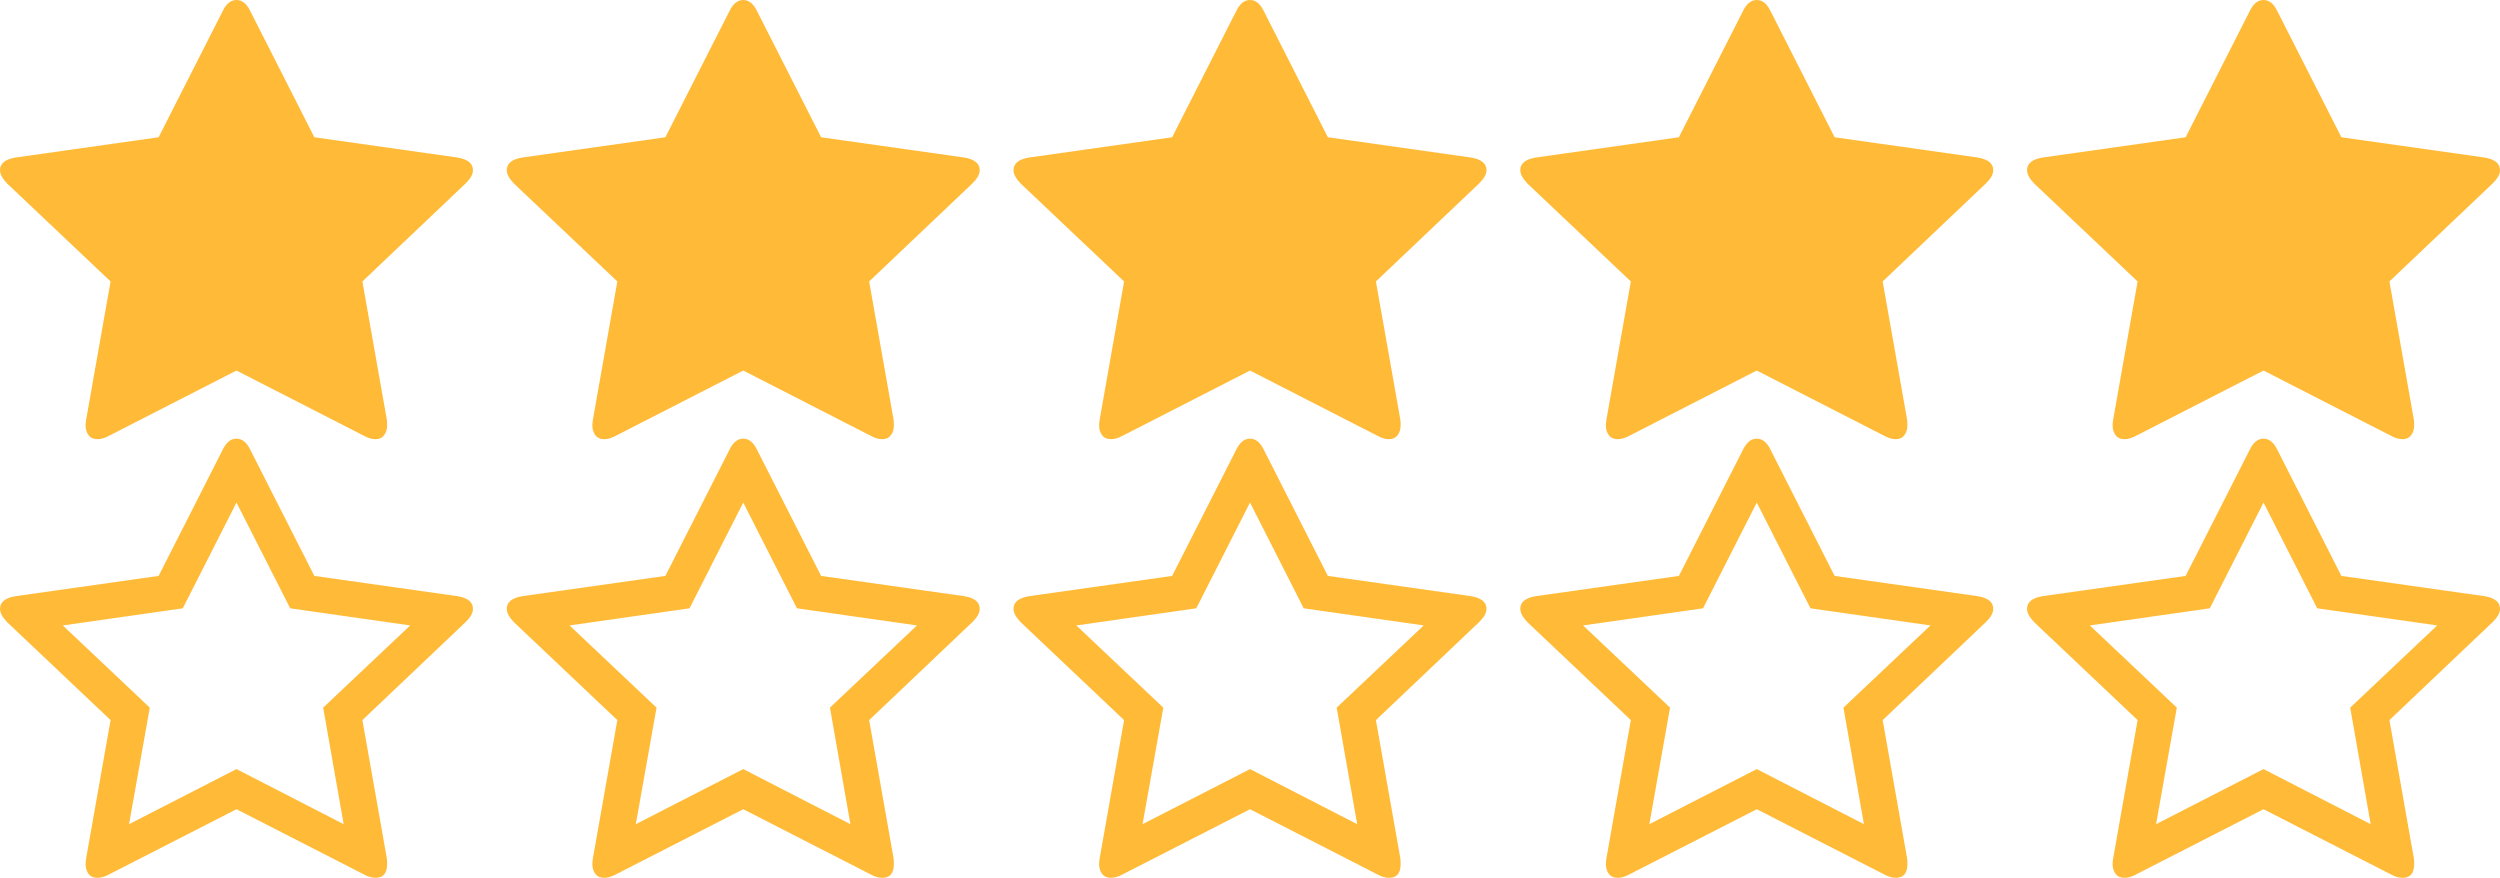 <svg width="74" height="26" viewBox="0 0 74 26" fill="none" xmlns="http://www.w3.org/2000/svg">
<path d="M14 5.038C14 4.836 13.843 4.71 13.529 4.661L9.305 4.063L7.412 0.336C7.306 0.112 7.168 0 7 0C6.832 0 6.694 0.112 6.588 0.336L4.695 4.063L0.471 4.661C0.157 4.71 0 4.836 0 5.038C0 5.152 0.07 5.284 0.21 5.431L3.273 8.331L2.549 12.427C2.538 12.503 2.533 12.558 2.533 12.59C2.533 12.705 2.562 12.802 2.621 12.881C2.68 12.96 2.768 13 2.886 13C2.987 13 3.099 12.967 3.222 12.902L7 10.968L10.778 12.902C10.896 12.967 11.008 13 11.114 13C11.227 13 11.312 12.96 11.371 12.881C11.43 12.802 11.459 12.705 11.459 12.59C11.459 12.519 11.456 12.465 11.451 12.427L10.727 8.331L13.781 5.431C13.927 5.289 14 5.158 14 5.038Z" fill="#FFBB37"/>
<path d="M14 18.022C14 17.82 13.843 17.694 13.529 17.645L9.305 17.047L7.412 13.32C7.306 13.096 7.168 12.984 7 12.984C6.832 12.984 6.694 13.096 6.588 13.32L4.695 17.047L0.471 17.645C0.157 17.694 0 17.82 0 18.022C0 18.137 0.07 18.268 0.21 18.415L3.273 21.315L2.549 25.411C2.538 25.487 2.533 25.542 2.533 25.575C2.533 25.689 2.562 25.786 2.621 25.865C2.68 25.945 2.768 25.984 2.886 25.984C2.987 25.984 3.099 25.952 3.222 25.886L7 23.953L10.778 25.886C10.896 25.951 11.008 25.984 11.114 25.984C11.344 25.984 11.459 25.848 11.459 25.575C11.459 25.504 11.457 25.449 11.451 25.411L10.727 21.315L13.781 18.415C13.927 18.273 14 18.142 14 18.022ZM9.566 20.946L10.172 24.395L7 22.765L3.82 24.395L4.434 20.946L1.859 18.513L5.41 18.006L7 14.876L8.59 18.006L12.141 18.513L9.566 20.946Z" fill="#FFBB37"/>
<path d="M29 5.038C29 4.836 28.843 4.71 28.529 4.661L24.305 4.063L22.412 0.336C22.306 0.112 22.168 0 22 0C21.832 0 21.694 0.112 21.588 0.336L19.695 4.063L15.471 4.661C15.157 4.71 15 4.836 15 5.038C15 5.152 15.07 5.284 15.21 5.431L18.273 8.331L17.549 12.427C17.538 12.503 17.533 12.558 17.533 12.59C17.533 12.705 17.562 12.802 17.621 12.881C17.68 12.96 17.768 13 17.886 13C17.987 13 18.099 12.967 18.222 12.902L22 10.968L25.778 12.902C25.896 12.967 26.008 13 26.114 13C26.227 13 26.312 12.96 26.371 12.881C26.43 12.802 26.459 12.705 26.459 12.59C26.459 12.519 26.456 12.465 26.451 12.427L25.727 8.331L28.781 5.431C28.927 5.289 29 5.158 29 5.038Z" fill="#FFBB37"/>
<path d="M29 18.022C29 17.82 28.843 17.694 28.529 17.645L24.305 17.047L22.412 13.32C22.306 13.096 22.168 12.984 22 12.984C21.832 12.984 21.694 13.096 21.588 13.32L19.695 17.047L15.471 17.645C15.157 17.694 15 17.82 15 18.022C15 18.137 15.07 18.268 15.21 18.415L18.273 21.315L17.549 25.411C17.538 25.487 17.533 25.542 17.533 25.575C17.533 25.689 17.562 25.786 17.621 25.865C17.68 25.945 17.768 25.984 17.886 25.984C17.987 25.984 18.099 25.952 18.222 25.886L22 23.953L25.778 25.886C25.896 25.951 26.008 25.984 26.114 25.984C26.344 25.984 26.459 25.848 26.459 25.575C26.459 25.504 26.456 25.449 26.451 25.411L25.727 21.315L28.781 18.415C28.927 18.273 29 18.142 29 18.022ZM24.566 20.946L25.172 24.395L22 22.765L18.82 24.395L19.434 20.946L16.859 18.513L20.41 18.006L22 14.876L23.59 18.006L27.141 18.513L24.566 20.946Z" fill="#FFBB37"/>
<path d="M44 5.038C44 4.836 43.843 4.71 43.529 4.661L39.305 4.063L37.412 0.336C37.306 0.112 37.168 0 37 0C36.832 0 36.694 0.112 36.588 0.336L34.695 4.063L30.471 4.661C30.157 4.71 30 4.836 30 5.038C30 5.152 30.07 5.284 30.21 5.431L33.273 8.331L32.549 12.427C32.538 12.503 32.533 12.558 32.533 12.59C32.533 12.705 32.562 12.802 32.621 12.881C32.68 12.96 32.768 13 32.886 13C32.987 13 33.099 12.967 33.222 12.902L37 10.968L40.778 12.902C40.896 12.967 41.008 13 41.114 13C41.227 13 41.312 12.96 41.371 12.881C41.43 12.802 41.459 12.705 41.459 12.59C41.459 12.519 41.456 12.465 41.451 12.427L40.727 8.331L43.781 5.431C43.927 5.289 44 5.158 44 5.038Z" fill="#FFBB37"/>
<path d="M44 18.022C44 17.82 43.843 17.694 43.529 17.645L39.305 17.047L37.412 13.32C37.306 13.096 37.168 12.984 37 12.984C36.832 12.984 36.694 13.096 36.588 13.32L34.695 17.047L30.471 17.645C30.157 17.694 30 17.82 30 18.022C30 18.137 30.07 18.268 30.21 18.415L33.273 21.315L32.549 25.411C32.538 25.487 32.533 25.542 32.533 25.575C32.533 25.689 32.562 25.786 32.621 25.865C32.68 25.945 32.768 25.984 32.886 25.984C32.987 25.984 33.099 25.952 33.222 25.886L37 23.953L40.778 25.886C40.896 25.951 41.008 25.984 41.114 25.984C41.344 25.984 41.459 25.848 41.459 25.575C41.459 25.504 41.456 25.449 41.451 25.411L40.727 21.315L43.781 18.415C43.927 18.273 44 18.142 44 18.022ZM39.566 20.946L40.172 24.395L37 22.765L33.82 24.395L34.434 20.946L31.859 18.513L35.41 18.006L37 14.876L38.59 18.006L42.141 18.513L39.566 20.946Z" fill="#FFBB37"/>
<path d="M59 5.038C59 4.836 58.843 4.71 58.529 4.661L54.305 4.063L52.412 0.336C52.306 0.112 52.168 0 52 0C51.832 0 51.694 0.112 51.588 0.336L49.695 4.063L45.471 4.661C45.157 4.71 45 4.836 45 5.038C45 5.152 45.07 5.284 45.21 5.431L48.273 8.331L47.549 12.427C47.538 12.503 47.533 12.558 47.533 12.59C47.533 12.705 47.562 12.802 47.621 12.881C47.68 12.96 47.768 13 47.886 13C47.987 13 48.099 12.967 48.222 12.902L52 10.968L55.778 12.902C55.896 12.967 56.008 13 56.114 13C56.227 13 56.312 12.96 56.371 12.881C56.43 12.802 56.459 12.705 56.459 12.59C56.459 12.519 56.456 12.465 56.451 12.427L55.727 8.331L58.781 5.431C58.927 5.289 59 5.158 59 5.038Z" fill="#FFBB37"/>
<path d="M59 18.022C59 17.82 58.843 17.694 58.529 17.645L54.305 17.047L52.412 13.32C52.306 13.096 52.168 12.984 52 12.984C51.832 12.984 51.694 13.096 51.588 13.32L49.695 17.047L45.471 17.645C45.157 17.694 45 17.82 45 18.022C45 18.137 45.07 18.268 45.21 18.415L48.273 21.315L47.549 25.411C47.538 25.487 47.533 25.542 47.533 25.575C47.533 25.689 47.562 25.786 47.621 25.865C47.68 25.945 47.768 25.984 47.886 25.984C47.987 25.984 48.099 25.952 48.222 25.886L52 23.953L55.778 25.886C55.896 25.951 56.008 25.984 56.114 25.984C56.344 25.984 56.459 25.848 56.459 25.575C56.459 25.504 56.456 25.449 56.451 25.411L55.727 21.315L58.781 18.415C58.927 18.273 59 18.142 59 18.022ZM54.566 20.946L55.172 24.395L52 22.765L48.82 24.395L49.434 20.946L46.859 18.513L50.41 18.006L52 14.876L53.59 18.006L57.141 18.513L54.566 20.946Z" fill="#FFBB37"/>
<path d="M74 5.038C74 4.836 73.843 4.71 73.529 4.661L69.305 4.063L67.412 0.336C67.306 0.112 67.168 0 67 0C66.832 0 66.694 0.112 66.588 0.336L64.695 4.063L60.471 4.661C60.157 4.71 60 4.836 60 5.038C60 5.152 60.07 5.284 60.21 5.431L63.273 8.331L62.549 12.427C62.538 12.503 62.533 12.558 62.533 12.59C62.533 12.705 62.562 12.802 62.621 12.881C62.68 12.96 62.768 13 62.886 13C62.987 13 63.099 12.967 63.222 12.902L67 10.968L70.778 12.902C70.896 12.967 71.008 13 71.114 13C71.227 13 71.312 12.96 71.371 12.881C71.43 12.802 71.459 12.705 71.459 12.59C71.459 12.519 71.456 12.465 71.451 12.427L70.727 8.331L73.781 5.431C73.927 5.289 74 5.158 74 5.038Z" fill="#FFBB37"/>
<path d="M74 18.022C74 17.82 73.843 17.694 73.529 17.645L69.305 17.047L67.412 13.32C67.306 13.096 67.168 12.984 67 12.984C66.832 12.984 66.694 13.096 66.588 13.32L64.695 17.047L60.471 17.645C60.157 17.694 60 17.82 60 18.022C60 18.137 60.07 18.268 60.21 18.415L63.273 21.315L62.549 25.411C62.538 25.487 62.533 25.542 62.533 25.575C62.533 25.689 62.562 25.786 62.621 25.865C62.68 25.945 62.768 25.984 62.886 25.984C62.987 25.984 63.099 25.952 63.222 25.886L67 23.953L70.778 25.886C70.896 25.951 71.008 25.984 71.114 25.984C71.344 25.984 71.459 25.848 71.459 25.575C71.459 25.504 71.457 25.449 71.451 25.411L70.727 21.315L73.781 18.415C73.927 18.273 74 18.142 74 18.022ZM69.566 20.946L70.172 24.395L67 22.765L63.82 24.395L64.434 20.946L61.859 18.513L65.41 18.006L67 14.876L68.59 18.006L72.141 18.513L69.566 20.946Z" fill="#FFBB37"/>
</svg>
